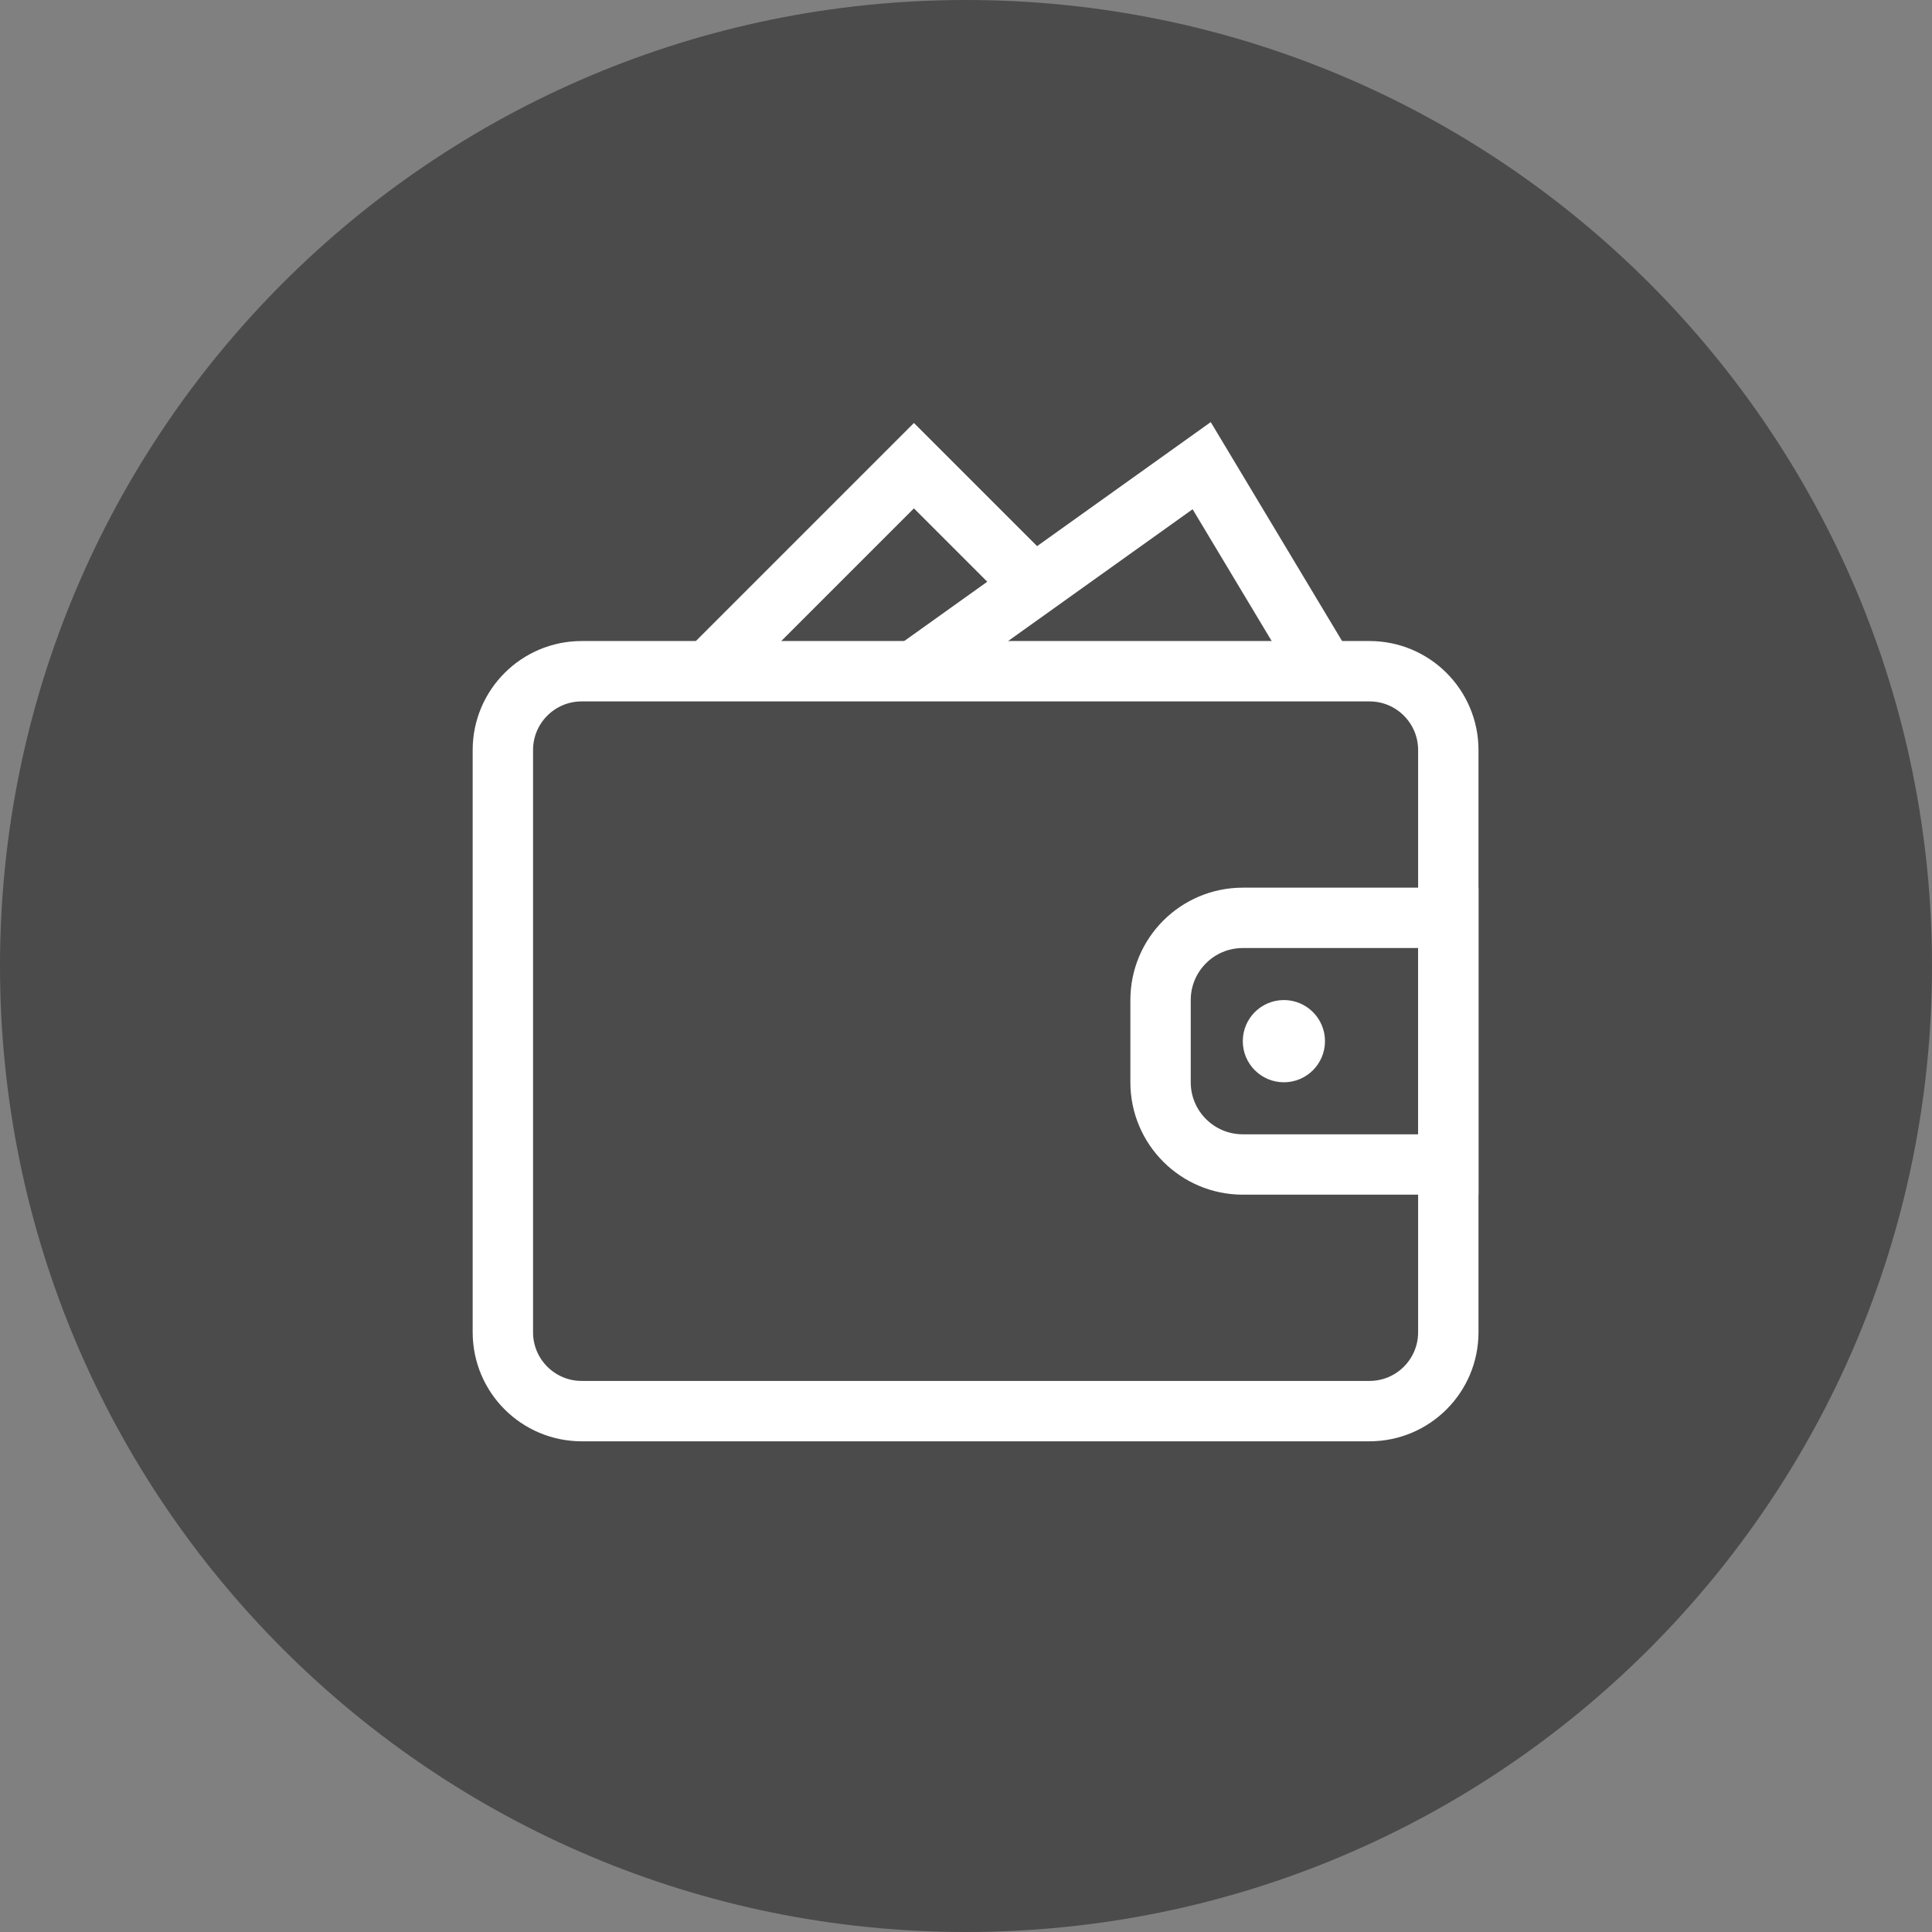 <svg width="64" height="64" viewBox="0 0 64 64" fill="none" xmlns="http://www.w3.org/2000/svg">
<rect x="0" y="0" width="64" height="64" fill="#808080" stroke="none"/>
<g id="wallet-icon">
<path id="Oval 1 Copy 3" fill-rule="evenodd" clip-rule="evenodd" d="M32 64C49.673 64 64 49.673 64 32C64 14.327 49.673 0 32 0C14.327 0 0 14.327 0 32C0 49.673 14.327 64 32 64Z" fill="#4B4B4B"/>
<g id="Wallet">
<path id="Stroke 1" fill-rule="evenodd" clip-rule="evenodd" d="M45.365 46.745H19.27C17.827 46.745 16.658 45.576 16.658 44.133V24.847C16.658 23.404 17.827 22.235 19.27 22.235H45.365C46.808 22.235 47.977 23.404 47.977 24.847V44.133C47.977 45.576 46.808 46.745 45.365 46.745V46.745Z" stroke="white" stroke-width="2"/>
<path id="Stroke 3" fill-rule="evenodd" clip-rule="evenodd" d="M41.169 38.575H47.977V30.405H41.169C39.665 30.405 38.445 31.624 38.445 33.128V35.852C38.445 37.356 39.665 38.575 41.169 38.575V38.575Z" stroke="white" stroke-width="2"/>
<path id="Stroke 5" fill-rule="evenodd" clip-rule="evenodd" d="M42.53 35.852C41.778 35.852 41.169 35.242 41.169 34.49C41.169 33.738 41.778 33.128 42.53 33.128C43.283 33.128 43.892 33.738 43.892 34.49C43.892 35.242 43.283 35.852 42.53 35.852Z" fill="white"/>
<path id="Stroke 7" d="M30.275 22.235L39.807 15.426L43.892 22.235" stroke="white" stroke-width="2"/>
<path id="Stroke 9" d="M23.466 22.235L30.275 15.426L34.36 19.511" stroke="white" stroke-width="2"/>
</g>
</g>
</svg>

